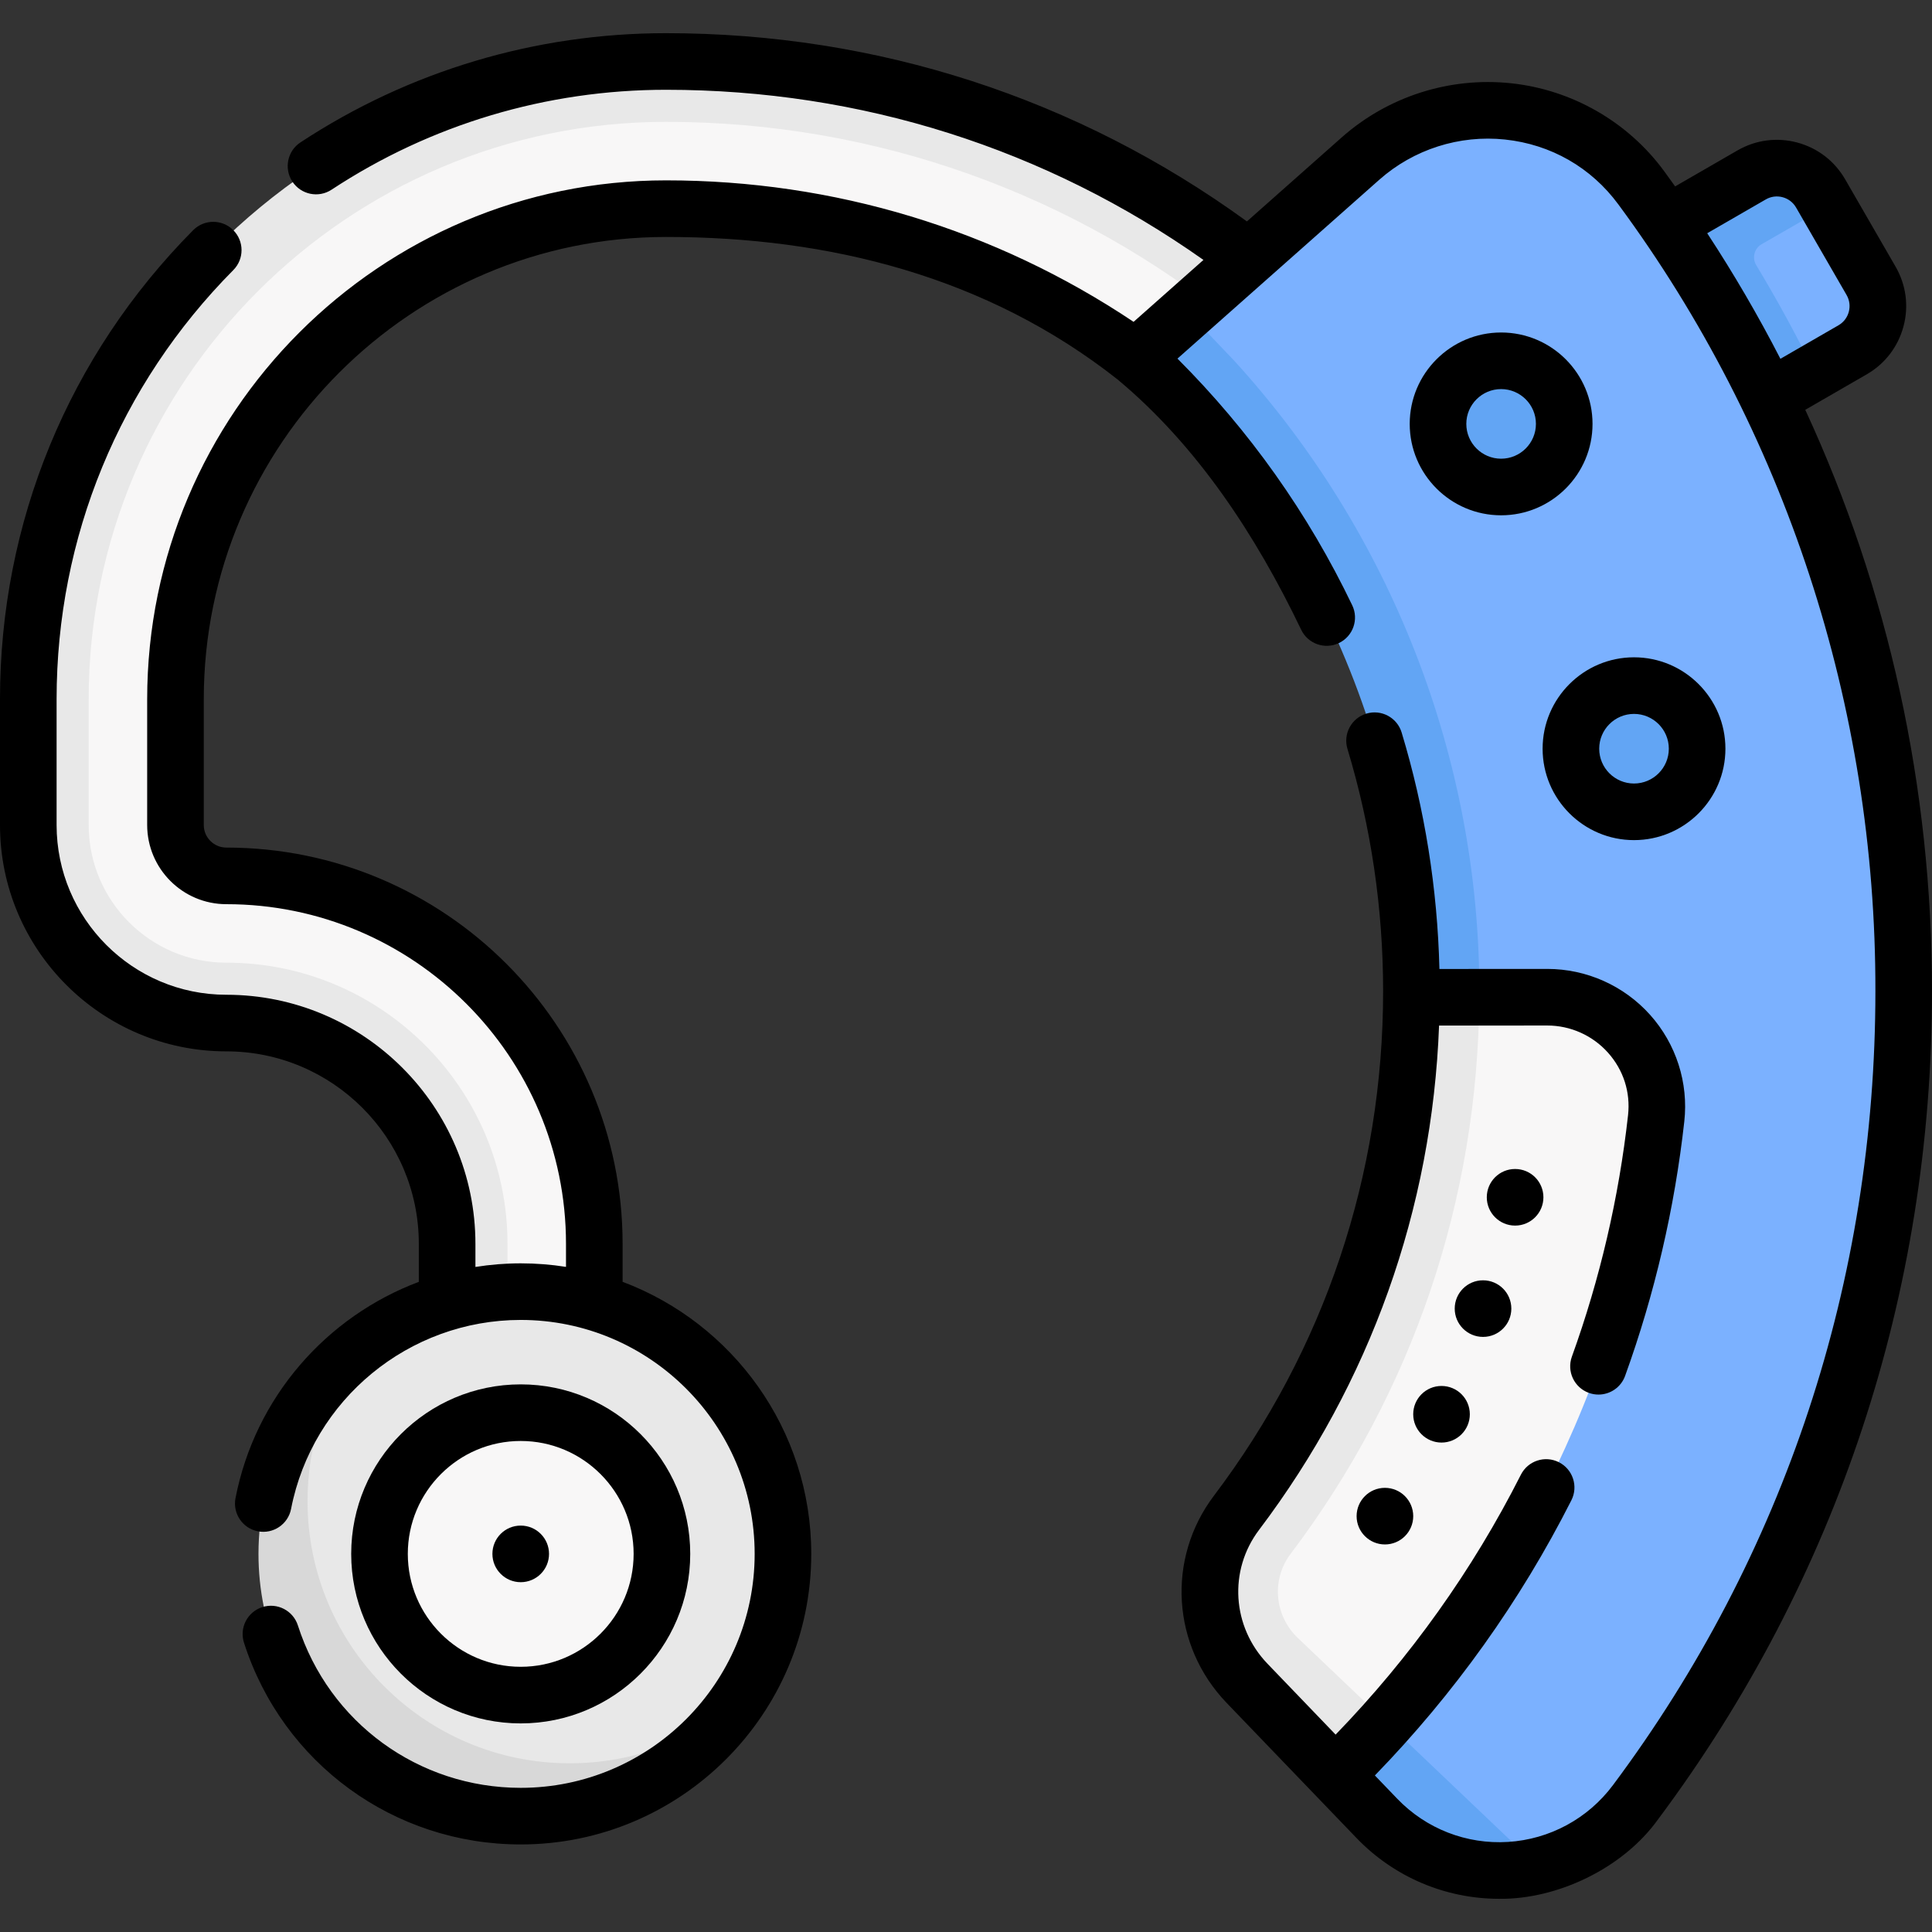 <svg id="Capa_1" enable-background="new 0 0 512 512" height="512" viewBox="0 0 512 512" width="512" xmlns="http://www.w3.org/2000/svg"><rect x="0" y="0" width="512" height="512" fill="#333333" stroke="none"/><g><g><path d="m443.165 291.378c-7.3 65.66-35.606 131.984-79.486 176.854l-9.769 2.22-18.412-25.892c-11.87-12.35-13.14-31.53-2.81-45.19 28.79-38.09 43.659-83.848 44.009-135.088l37.608-5.004c17.25-.01 30.77 14.96 28.86 32.1z" fill="#f8f7f7"/><path d="m439.586 61.332 24.304-13.458c6.399-3.695 14.582-1.502 18.276 4.897l2.254 1.84 11.438 19.811c3.695 6.399 1.502 14.582-4.897 18.276l-10.143 5.809-8.093.394-6.613 8.029z" fill="#7bb1ff"/><path d="m484.42 54.612-1.94-3.36c-3.7-6.4-11.88-8.59-18.28-4.9l-25 14.32 26.91 46.26 14.708-8.424c-4.703-9.605-9.843-19.02-15.4-28.24-1.16-1.925-.53-4.423 1.418-5.543z" fill="#62a5f4"/><path d="m178.512 21.29c-93.343 0-169.012 67.669-169.012 161.012v33.331c0 28.987 23.499 52.486 52.486 52.486 32.312 0 58.507 26.194 58.507 58.507v65.007l37.004 3v-65.007c0-53.854-43.657-97.511-97.511-97.511-7.446 0-13.482-6.036-13.482-13.482v-33.331c0-71.801 58.206-130.007 130.007-130.007 45.005 0 88.273 13.863 124.493 39.494 7.949 5.625 15.559 11.818 22.773 18.554l28.623-23.506c-47.335-44.203-109.089-68.547-173.888-68.547z" fill="#f8f7f7"/><path d="m350.4 84.842-10.87 11.63-12.11-10.47c-42.54-34.75-95.54-53.71-150.91-53.71-84.37 0-153.01 68.64-153.01 153.01v33.33c0 20.12 16.37 36.49 36.49 36.49 41.08 0 74.5 33.42 74.5 74.5v65.01h-16v-65.01c0-16.15-6.55-30.78-17.13-41.37-10.59-10.58-25.22-17.13-41.37-17.13-28.99 0-52.49-23.5-52.49-52.49v-33.33c0-93.34 75.67-169.01 169.01-169.01 64.8 0 126.56 24.34 173.89 68.55z" fill="#e8e8e8"/><path d="m504.5 262.662c0 78.47-24.92 153.11-71.02 214.88-6.713 8.996-16.028 14.707-26.019 17.005 0 0-15.993-1.58-22.92-3.305-7.88-1.963-13.638-4.855-19.761-11.229l-9.468-10.459 2.998-3.571c43.88-44.87 73.29-103.95 80.59-169.61 1.91-17.14-11.61-32.11-28.86-32.1l-18.01.005-15.911-2.687c.01-.54.01-1.08.01-1.62 0-66.18-23.457-123.649-68.377-165.609l6.978-11.738 45.809-40.601c22.27-19.73 56.76-16.24 74.4 7.72 45.161 61.389 69.561 135.279 69.561 212.919z" fill="#7bb1ff"/><path d="m342.04 411.772c-5 6.6-4.4 15.8 1.42 21.85l23.86 22.72c-2.93 3.28 1.19 9.521-1.88 12.661l-11.53 1.449-23.42-24.35c-11.87-12.35-13.14-31.53-2.81-45.19 28.79-38.09 46-85.39 46.35-136.63l9.135-5.004 8.865 5.004v.21c-.39 53.59-17.67 104.51-49.99 147.28z" fill="#e8e8e8"/><path d="m207.495 411.793c0-38.384-31.116-69.5-69.5-69.5-16.672 0-31.972 5.87-43.947 15.656 0 0-7.962 9.164-11.502 14.049-8.296 11.447-10.5 24.576-10.5 39.795 0 38.384 27.566 66.457 65.95 66.457 16.848 0 31.946-4.009 43.977-13.982 4.804-3.983 12.999-12.666 12.999-12.666 7.892-11.275 12.523-25.001 12.523-39.809z" fill="#e8e8e8"/><path d="m194.97 451.602c-12.56 17.95-33.4 29.69-56.97 29.69-38.39 0-69.5-31.11-69.5-69.5 0-21.71 9.96-41.1 25.55-53.84-7.91 11.28-12.55 25.02-12.55 39.84 0 38.39 31.11 69.5 69.5 69.5 16.68 0 31.99-5.88 43.97-15.69z" fill="#d8d8d8"/><circle cx="137.995" cy="411.793" fill="#f8f7f7" r="37.423"/><g fill="#62a5f4"><circle cx="397.812" cy="112.335" r="16.724"/><circle cx="433.03" cy="198.414" r="16.724"/><path d="m407.461 494.546c-14.78 3.41-31.051-.675-42.561-12.655l-10.99-11.44 4.4-4.47c3.07-3.14 6.08-6.36 9.01-9.64z"/><path d="m392.04 262.662c0 .54 0 1.08-.01 1.62h-18c.01-.54.01-1.08.01-1.62 0-66.18-28.12-125.91-73.04-167.87l13.73-12.17 12.42 13.05c41.45 45.45 64.89 105.27 64.89 166.99z"/></g></g><g><path d="m478.415 108.605 16.296-9.408c4.83-2.789 8.285-7.291 9.729-12.678 1.443-5.387.702-11.014-2.087-15.843l-13.379-23.173c-2.788-4.83-7.291-8.285-12.678-9.728-5.387-1.442-11.013-.703-15.843 2.086l-16.524 9.54c-.978-1.368-1.953-2.739-2.952-4.096-9.607-13.057-24.389-21.529-40.554-23.243-16.269-1.725-32.616 3.507-44.856 14.354l-25.121 22.264c-44.925-32.656-98.019-49.887-153.934-49.887-34.598 0-68.1 10.008-96.886 28.943-3.46 2.276-4.42 6.927-2.144 10.388 2.275 3.46 6.926 4.419 10.388 2.145 26.33-17.321 56.982-26.476 88.642-26.476 51.602 0 100.648 15.567 142.417 45.092l-18.514 16.408c-36.708-24.544-79.424-37.496-123.903-37.496-75.821 0-137.507 61.686-137.507 137.507v33.331c0 11.569 9.412 20.982 20.981 20.982 49.633 0 90.012 40.379 90.012 90.011v6.108c-3.913-.615-7.92-.941-12.003-.941-4.073 0-8.079.339-12.002.958v-6.125c0-36.396-29.61-66.007-66.007-66.007-24.805.001-44.986-20.18-44.986-44.985v-33.331c0-42.893 16.634-83.285 46.838-113.736 2.917-2.941 2.897-7.69-.044-10.606-2.938-2.917-7.688-2.897-10.606.043-33.009 33.279-51.188 77.423-51.188 124.299v33.331c0 33.077 26.91 59.986 59.986 59.986 28.125 0 51.007 22.881 51.007 51.007v10.076c-24.463 9.189-43.367 30.514-48.58 57.311-.791 4.066 1.864 8.003 5.931 8.794 4.068.792 8.003-1.864 8.794-5.93 5.646-29.021 31.239-50.085 60.857-50.085 34.187 0 62 27.813 62 62s-27.813 62-62 62c-27.062 0-50.792-17.297-59.05-43.042-1.265-3.944-5.487-6.117-9.433-4.851-3.944 1.265-6.116 5.488-4.851 9.433 10.257 31.976 39.728 53.46 73.333 53.46 42.458 0 77-34.542 77-77 0-32.96-20.821-61.138-49.997-72.101v-10.066c0-57.903-47.108-105.011-105.012-105.011-3.298 0-5.981-2.684-5.981-5.982v-33.331c0-67.551 54.956-122.507 122.507-122.507 43.167 0 85.001 10.437 119.689 37.786 21.139 17.63 36.654 41.336 48.63 66.309 1.791 3.737 6.274 5.31 10.006 3.52 3.734-1.791 5.311-6.271 3.52-10.005-11.666-24.329-27.228-46.285-46.317-65.372l53.479-47.395c9.094-8.059 21.243-11.944 33.325-10.664 12.16 1.29 22.834 7.404 30.054 17.217 44.073 59.716 68.239 132.857 68.103 208.469 0 76.692-24.045 149.448-69.535 210.4-6.633 8.888-16.775 14.38-27.824 15.069-11.005.685-21.697-3.479-29.337-11.429l-5.948-6.188c20.997-21.613 38.52-46.141 52.079-72.928 1.871-3.696.392-8.208-3.305-10.079-3.695-1.87-8.207-.392-10.078 3.304-12.797 25.281-29.317 48.445-49.098 68.88l-18.056-18.786c-9.421-9.801-10.361-24.717-2.236-35.468 29.482-39.011 45.877-85.045 47.702-133.647l28.685-.017h.013c6.12 0 11.972 2.616 16.057 7.177 4.115 4.595 6.007 10.49 5.328 16.598-2.428 21.836-7.436 43.362-14.884 63.98-1.407 3.896.609 8.195 4.506 9.602.842.304 1.701.448 2.548.448 3.069 0 5.95-1.9 7.054-4.954 7.85-21.728 13.126-44.411 15.685-67.419 1.141-10.256-2.163-20.558-9.062-28.262-6.928-7.735-16.852-12.17-27.231-12.17-.008 0-.015 0-.022 0l-28.58.017c-.522-21.322-3.876-42.375-10.009-62.666-1.199-3.965-5.385-6.209-9.35-5.009-3.965 1.198-6.208 5.384-5.01 9.349 6.271 20.742 9.449 42.341 9.449 64.197 0 48.667-15.507 94.911-44.845 133.732-12.597 16.668-11.172 39.759 3.389 54.906l34.406 35.796c9.938 10.339 23.562 16.108 37.799 16.107 15.182.199 32.782-7.935 42.198-21.17 47.437-63.562 72.512-139.42 72.512-219.37 0-54.036-11.483-106.251-33.585-154.057zm-10.462-55.755c1.36-.786 2.943-.994 4.461-.587 1.517.406 2.784 1.379 3.569 2.739l13.379 23.174c.785 1.36.994 2.944.588 4.461s-1.379 2.785-2.739 3.57l-15.384 8.882c-5.846-11.38-12.322-22.481-19.396-33.277z"/><path d="m137.995 456.719c24.771 0 44.923-20.152 44.923-44.923s-20.152-44.923-44.923-44.923-44.923 20.152-44.923 44.923c0 24.77 20.153 44.923 44.923 44.923zm0-74.847c16.5 0 29.923 13.423 29.923 29.923s-13.423 29.923-29.923 29.923-29.923-13.423-29.923-29.923c0-16.499 13.423-29.923 29.923-29.923z"/><path d="m397.812 88.114c-13.357 0-24.225 10.867-24.225 24.224s10.867 24.224 24.225 24.224 24.224-10.867 24.224-24.224-10.866-24.224-24.224-24.224zm0 33.447c-5.087 0-9.225-4.138-9.225-9.224s4.138-9.224 9.225-9.224c5.086 0 9.224 4.138 9.224 9.224s-4.138 9.224-9.224 9.224z"/><path d="m433.03 222.641c13.357 0 24.224-10.867 24.224-24.224s-10.866-24.224-24.224-24.224-24.224 10.867-24.224 24.224c.001 13.357 10.867 24.224 24.224 24.224zm0-33.448c5.086 0 9.224 4.138 9.224 9.224s-4.138 9.224-9.224 9.224-9.224-4.138-9.224-9.224c.001-5.087 4.138-9.224 9.224-9.224z"/><path d="m409.02 317.294c0-4.142-3.357-7.5-7.5-7.5h-.01c-4.142 0-7.495 3.358-7.495 7.5s3.363 7.5 7.505 7.5 7.5-3.358 7.5-7.5z"/><path d="m400.52 346.794c0-4.142-3.357-7.5-7.5-7.5h-.01c-4.142 0-7.495 3.358-7.495 7.5s3.363 7.5 7.505 7.5 7.5-3.358 7.5-7.5z"/><path d="m382.02 382.294c4.143 0 7.5-3.358 7.5-7.5s-3.357-7.5-7.5-7.5h-.01c-4.142 0-7.495 3.358-7.495 7.5s3.363 7.5 7.505 7.5z"/><path d="m367.02 394.294h-.01c-4.142 0-7.495 3.358-7.495 7.5s3.363 7.5 7.505 7.5c4.143 0 7.5-3.358 7.5-7.5s-3.358-7.5-7.5-7.5z"/><path d="m137.998 404.296h-.01c-4.142 0-7.495 3.358-7.495 7.5s3.363 7.5 7.505 7.5c4.143 0 7.5-3.358 7.5-7.5s-3.358-7.5-7.5-7.5z"/></g></g></svg>